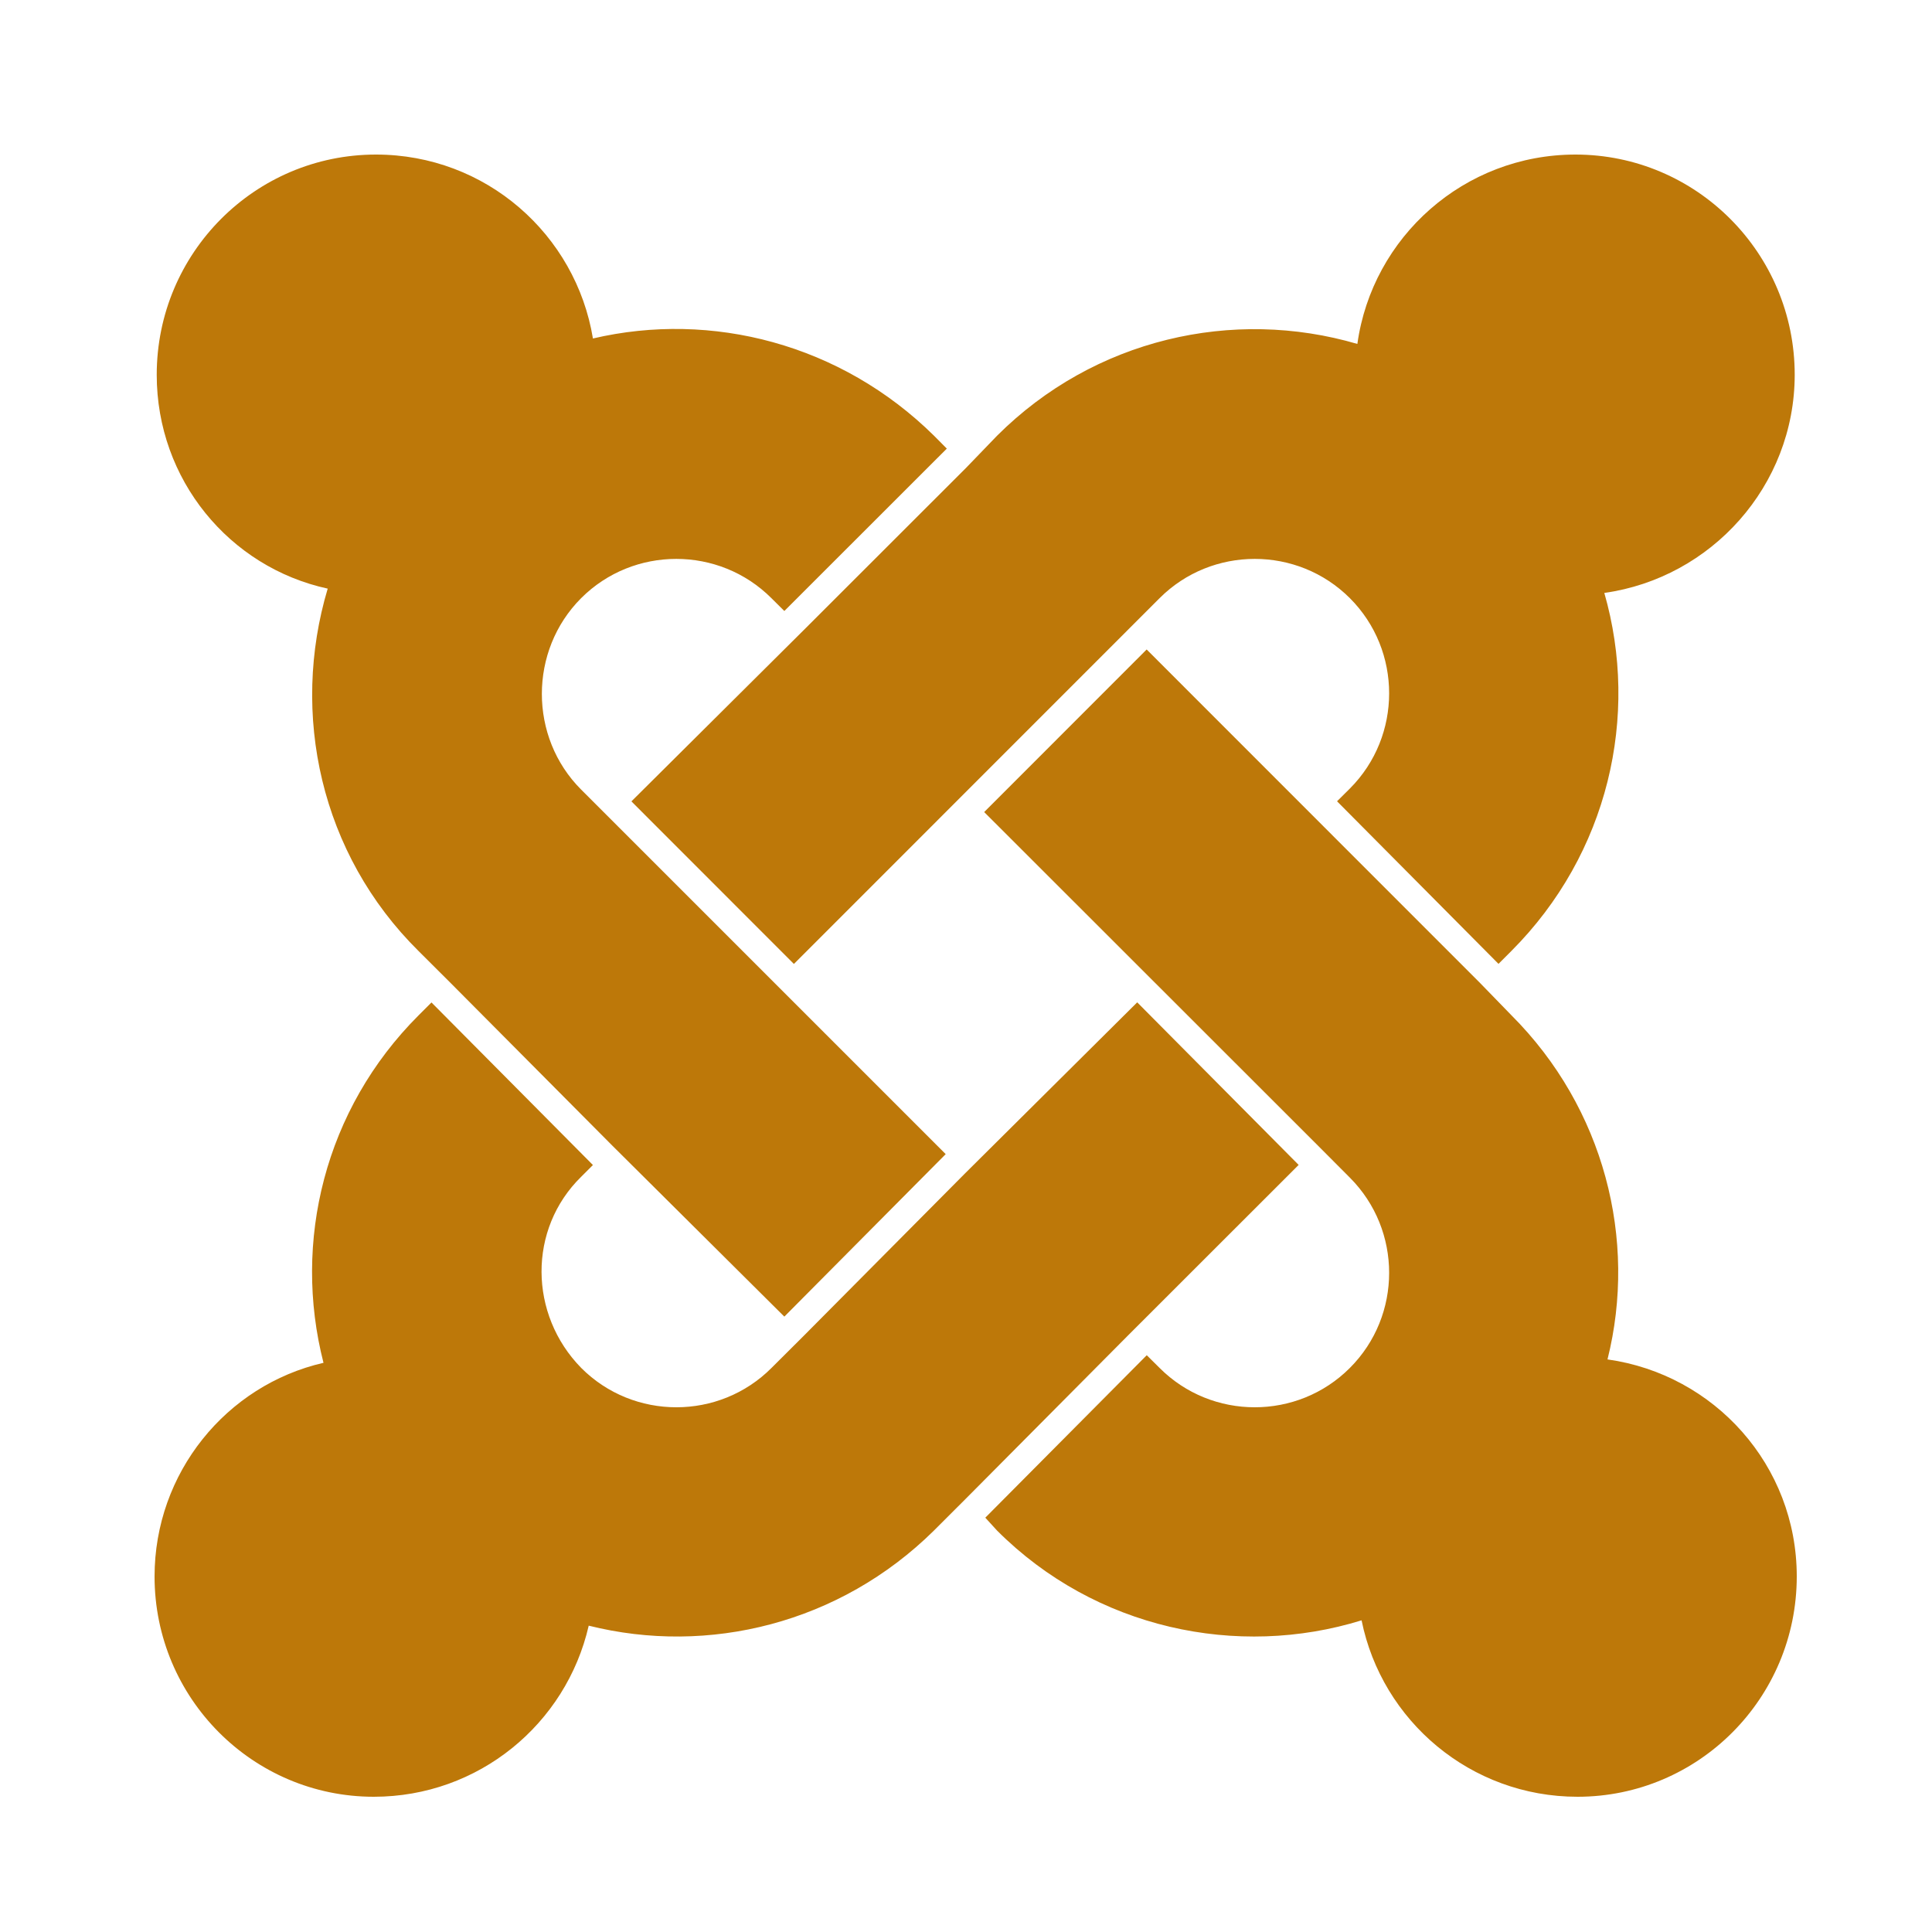 <svg width="100" height="100" viewBox="0 0 100 100" fill="none" xmlns="http://www.w3.org/2000/svg">
<path d="M58.357 69.152L50.001 77.562L48.343 79.219C43.472 84.032 36.666 85.695 30.472 84.144C29.303 89.239 24.766 93 19.348 93C13.095 93 8 87.905 8 81.599C8 76.239 11.708 71.697 16.744 70.539C15.14 64.281 16.797 57.417 21.669 52.551L22.333 51.887L30.69 60.302L30.084 60.907C27.316 63.617 27.375 68.042 30.084 70.804C32.793 73.519 37.224 73.519 39.933 70.804L41.596 69.147L49.953 60.732L58.862 51.881L67.218 60.296L58.357 69.152ZM49.007 23.22L40.597 31.625L39.928 30.961C37.219 28.251 32.788 28.251 30.079 30.961C27.369 33.675 27.369 38.159 30.079 40.868L48.949 59.738L40.597 68.148L31.688 59.292L23.332 50.888L21.669 49.23C16.574 44.194 15.028 36.943 16.962 30.467C11.873 29.362 8.112 24.825 8.112 19.401C8.112 13.089 13.206 8 19.459 8C25.159 8 29.808 12.149 30.69 17.52C36.831 16.08 43.53 17.802 48.343 22.551L49.007 23.22V23.22ZM83.039 30.69C84.867 37.049 83.257 44.189 78.226 49.225L77.562 49.889L69.205 41.474L69.869 40.815C72.579 38.101 72.579 33.67 69.869 30.961C67.16 28.251 62.729 28.251 60.02 30.961L41.092 49.894L32.682 41.479L41.591 32.623L50.001 24.219L51.605 22.556C56.641 17.525 63.834 15.916 70.257 17.802C71.028 12.261 75.787 8 81.546 8C87.799 8 92.894 13.095 92.894 19.401C92.888 25.154 88.575 29.914 83.039 30.69V30.69ZM81.653 93C76.122 93 71.527 89.074 70.475 83.868C64.058 85.855 56.694 84.314 51.605 79.219L50.999 78.555L59.356 70.146L60.02 70.804C62.729 73.519 67.16 73.519 69.869 70.804C72.579 68.095 72.579 63.67 69.869 60.955L68.212 59.292L50.941 42.032L59.351 33.617L76.616 50.888L78.226 52.545C83.039 57.358 84.755 64.169 83.204 70.363C88.739 71.139 93 75.846 93 81.594C93 87.905 87.911 93 81.653 93V93Z" fill="#BD7809"/>
</svg>
